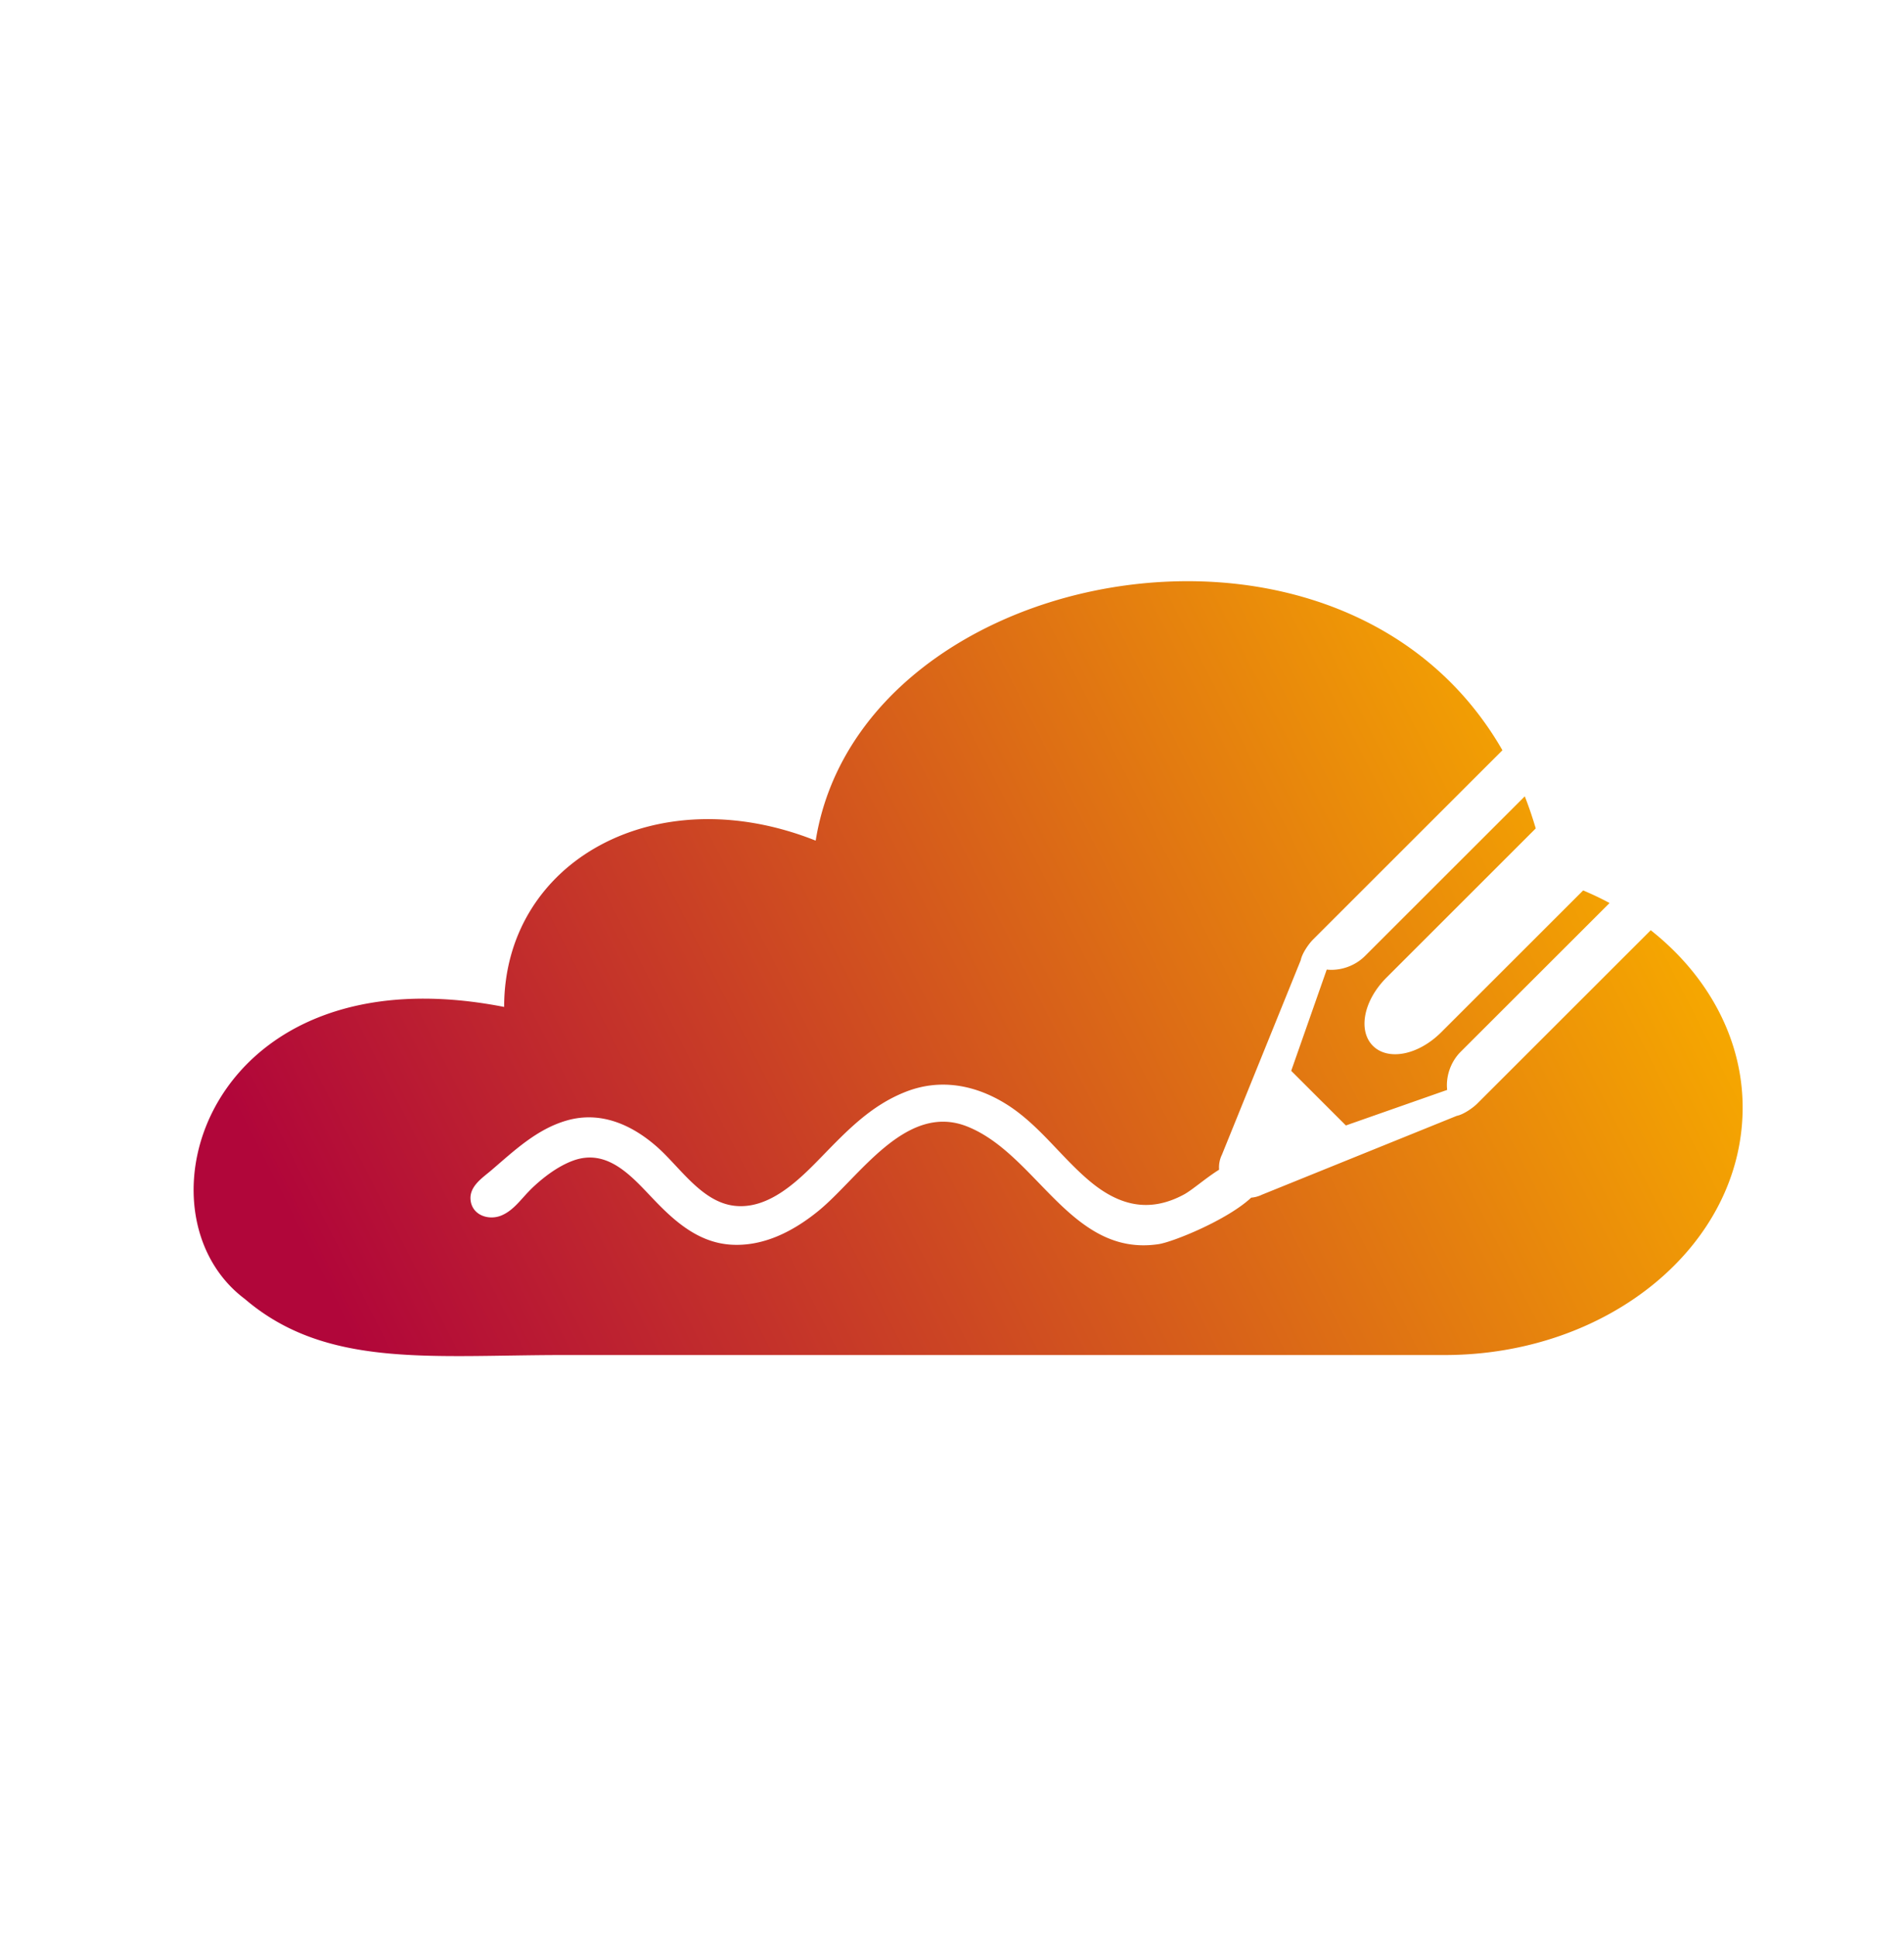 <svg width="59" height="60" viewBox="0 0 59 60" xmlns="http://www.w3.org/2000/svg"><defs><linearGradient x1="4.987%" y1="61.253%" x2="95.077%" y2="38.731%" id="a"><stop stop-color="#B1063A" offset="0%"/><stop stop-color="#F6A800" offset="100%"/></linearGradient></defs><path d="M36.31 18.009c3.999-.14 8.06 1.423 10.246 5.227l-5.868 5.862c-.127.126-.339.424-.38.636l-2.444 6.03a.888.888 0 00-.087.463c-.422.263-.838.635-1.098.773-1.09.582-2.033.33-2.948-.45-.894-.762-1.566-1.752-2.582-2.374-.955-.584-2.028-.777-3.087-.36-1.078.424-1.821 1.207-2.61 2.018-.688.706-1.615 1.639-2.7 1.51-1.02-.121-1.694-1.217-2.412-1.841-.779-.678-1.733-1.096-2.77-.802-.929.264-1.627.93-2.34 1.54-.283.242-.698.503-.647.935.056.476.586.636.975.46.217-.096.385-.255.542-.425l.233-.257.12-.124c.36-.35.817-.7 1.29-.878 1.077-.404 1.828.478 2.501 1.183.657.689 1.386 1.339 2.382 1.412 1.024.074 1.96-.414 2.731-1.041 1.267-1.032 2.707-3.378 4.617-2.616 2.166.863 3.217 4.048 5.926 3.643.441-.065 2.127-.745 2.871-1.44a.944.944 0 00.332-.091l6.036-2.442c.213-.041.51-.253.637-.38l5.376-5.37C52.936 30.218 54 32.19 54 34.3c0 4.253-4.138 7.667-9.235 7.667H17.48c-4.137 0-7.375.42-9.894-1.737-3.598-2.695-1.14-10.841 8.036-9.044 0-4.492 4.677-7.128 9.654-5.151.78-4.852 5.877-7.847 11.034-8.026zm10.939 6.654c.126.318.237.651.34.994l-4.621 4.616c-.722.72-.891 1.651-.425 2.118.467.465 1.4.296 2.12-.424l4.395-4.39c.281.12.556.248.818.391l-4.609 4.602c-.34.339-.466.805-.423 1.186l-3.139 1.101-1.694-1.692 1.101-3.136c.382.043.849-.084 1.188-.423z" fill="url(#a)" fill-rule="evenodd"/></svg>